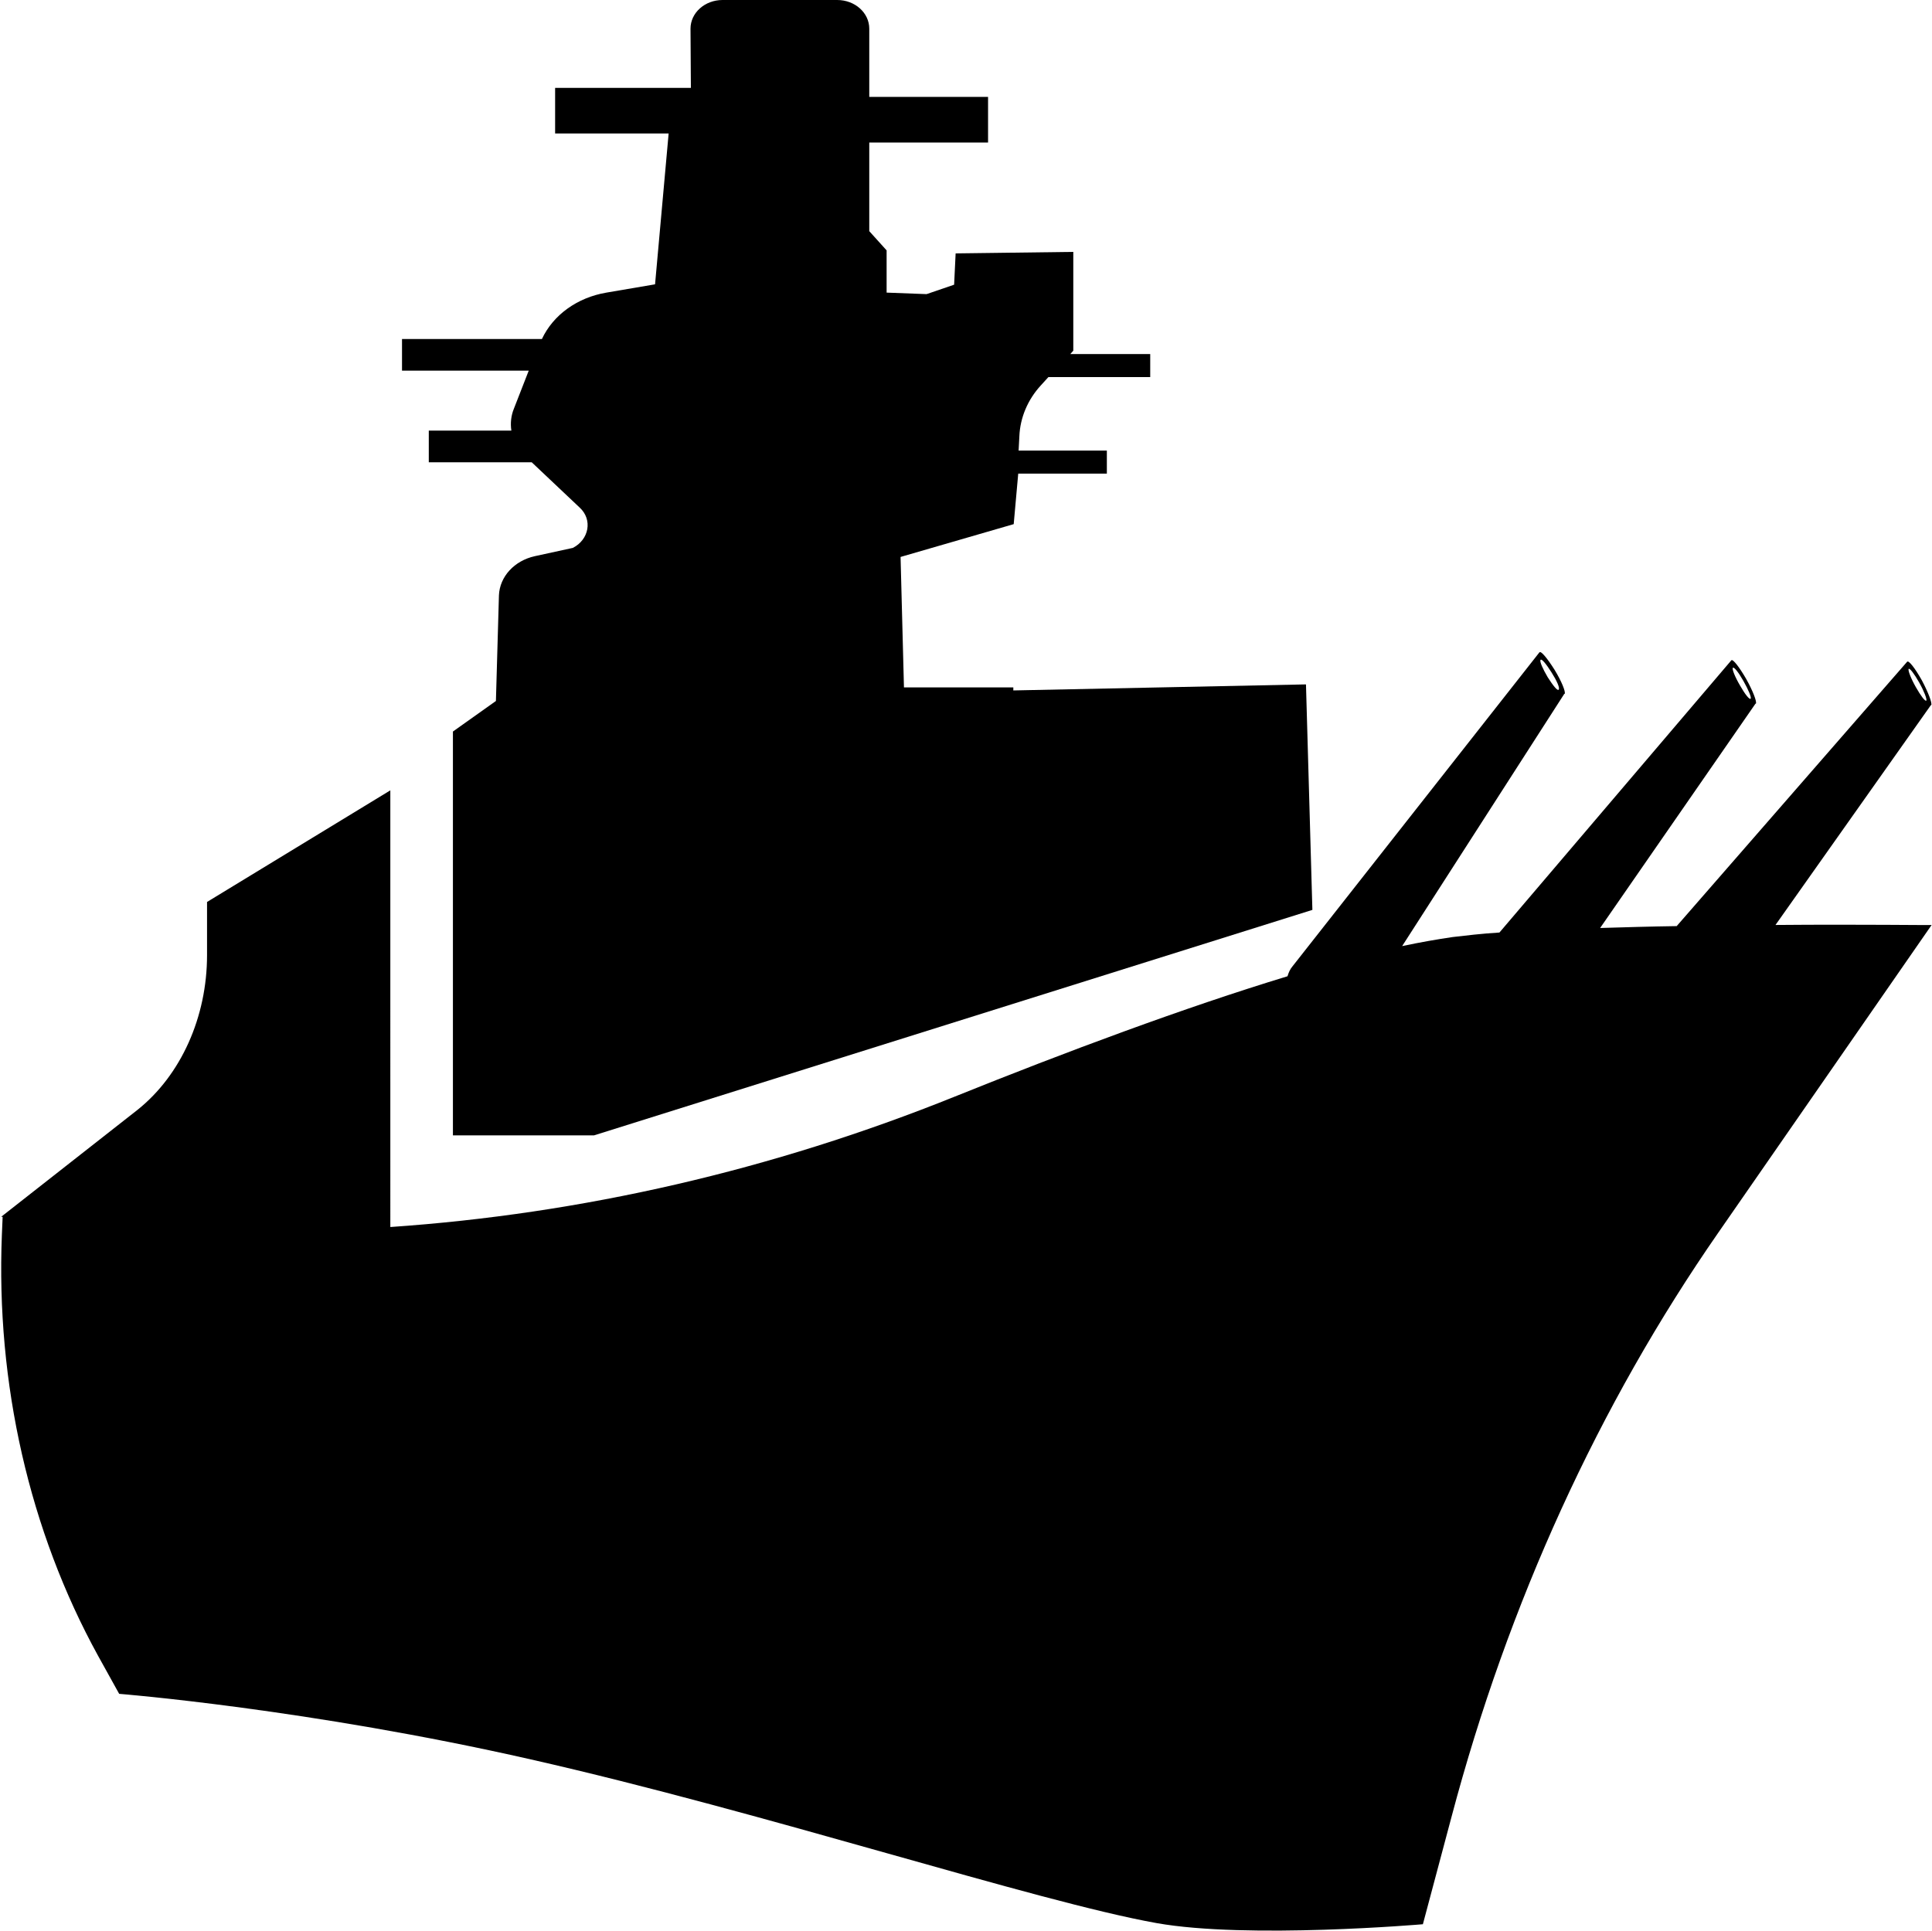 <?xml version="1.0" encoding="utf-8"?>
<!-- Generator: Adobe Illustrator 21.1.0, SVG Export Plug-In . SVG Version: 6.00 Build 0)  -->
<svg version="1.1" id="Layer_2" xmlns="http://www.w3.org/2000/svg" xmlns:xlink="http://www.w3.org/1999/xlink" x="0px" y="0px"
	 viewBox="0 0 512.3 512" style="enable-background:new 0 0 512.3 512;" xml:space="preserve">
<g id="fill">
	<path d="M136.3,108.3c-0.8,1.9-1,4-0.7,5.9h-21.9v8.4H141l12.7,12c3.5,3.2,2.5,8.5-1.8,10.7l-10.1,2.2c-5.4,1.2-9.3,5.4-9.5,10.4
		l-0.8,28l-11.4,8.1v107.1h37.4L348,241.3l-1.7-59.8l-77.6,1.6v-0.8h-29l-0.9-34.6l30-8.7l1.2-13.4h23.5v-6.1h-23.4l0.2-3.8
		c0.2-4.9,2.2-9.7,5.7-13.5l2-2.2H305v-6.1h-21.2l0.8-0.9V66.8l-31.2,0.4l-0.4,8.3l-7.3,2.5l-10.6-0.4V66.4l-4.6-5.1V37.8H262V25.7
		h-31.5v-9.5V7.6c0-4.2-3.8-7.6-8.5-7.6h-30.4c-4.7,0-8.5,3.4-8.5,7.6l0.1,15.7h-36v12.1h30.1l-3.6,40l-12.9,2.2
		c-7.7,1.3-14.1,5.9-17.1,12.3h-37.1v8.4h33.6L136.3,108.3z"/>
	<path d="M470.8,245.3L512,187h0.1c0.3-0.5-0.8-3.4-2.5-6.6c-1.8-3.2-3.5-5.4-3.9-4.9l-61.1,70.1c-6.8,0.1-13.8,0.3-20.3,0.5
		l41.2-59.5h0.1c0.3-0.5-0.8-3.4-2.6-6.6c-1.8-3.1-3.5-5.3-3.9-4.9l-61.5,72.2c-4.8,0.3-9,0.8-12.4,1.2c-4.1,0.6-8.7,1.4-13.4,2.4
		l43-66.9h0.1c0.3-0.5-0.8-3.3-2.7-6.4c-1.9-3-3.6-5.1-4-4.6l-65.5,83.3c-0.6,0.7-1,1.6-1.3,2.6c-27.3,8.3-58.9,20.1-88.2,31.9
		c-48.4,19.5-98.8,31.1-149.7,34.6V209.6l-48.6,29.6v14.1c0,16.4-6.9,31.8-18.4,41L0.3,322.7h0.4l-0.2,4.7
		C-1.1,366.9,7.8,406,26,439.1l5.6,10.1c0,0,50.3,4,109.2,17.4c62.2,14.1,134,37.7,165.9,43.4c24.2,4.3,70.6,0.3,70.6,0.3l7.6-28.5
		c15-56.6,39-109.2,70.8-155l56.5-81.5C512.1,245.4,493.9,245.1,470.8,245.3z M506.1,177.4c0.3-0.3,1.5,1.3,2.8,3.6
		c1.3,2.3,2.1,4.4,1.9,4.8c-0.3,0.3-1.5-1.3-2.8-3.6C506.7,179.9,505.9,177.8,506.1,177.4z M459.5,177.1c0.3-0.3,1.5,1.2,2.8,3.5
		s2.2,4.4,1.9,4.7c-0.3,0.3-1.5-1.2-2.8-3.5C460.1,179.6,459.2,177.4,459.5,177.1z M408.5,175c0.3-0.4,1.5,1.1,2.9,3.3
		c1.4,2.2,2.3,4.2,1.9,4.6c-0.3,0.4-1.5-1.1-2.9-3.3C409.1,177.4,408.2,175.4,408.5,175z"/>
</g>
</svg>
